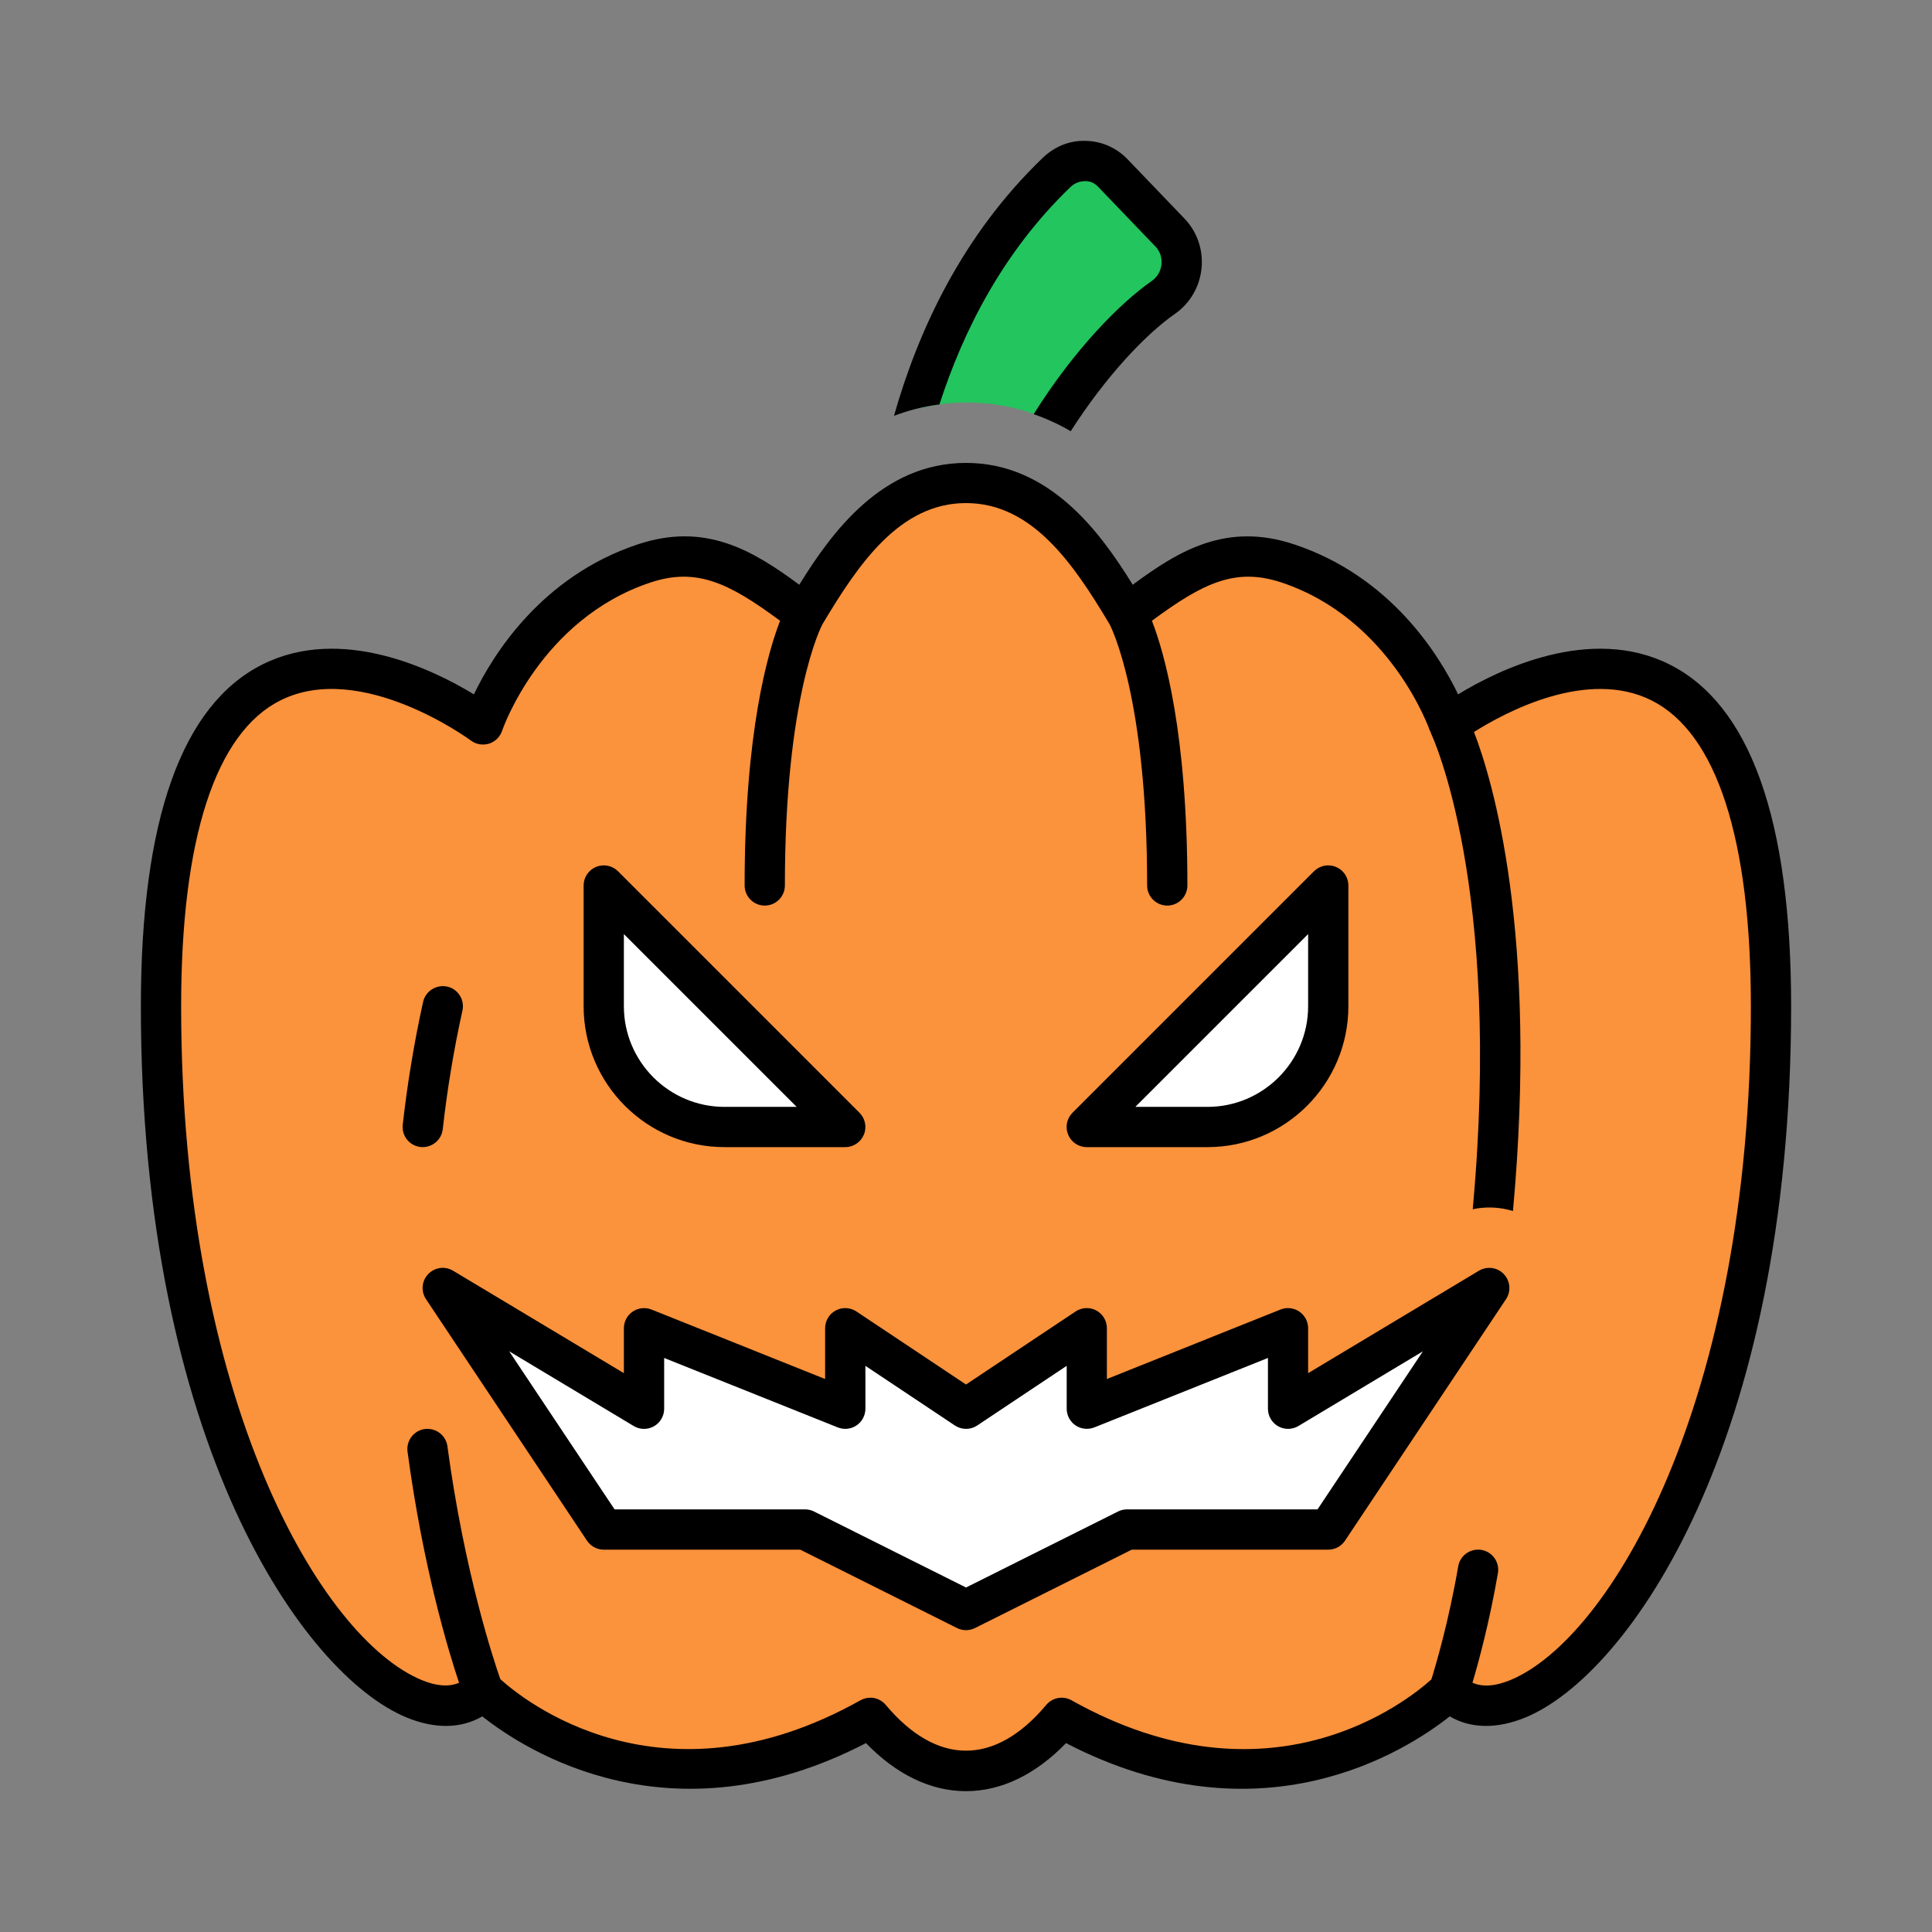 <?xml version="1.0" encoding="UTF-8"?><svg id="a" xmlns="http://www.w3.org/2000/svg" width="48" height="48" viewBox="0 0 48 48"><rect x="0" y="0" width="48" height="48" fill="#808080" stroke="none"/><path d="M24,10c-.436,0-.837,.062-1.217,.155,.593-1.933,1.629-4.103,3.466-5.869,.4-.384,1.019-.383,1.403,.018l1.415,1.474c.45,.469,.366,1.241-.163,1.61-.755,.527-1.803,1.606-2.748,3.087-.627-.293-1.34-.475-2.157-.475Z" fill="#22c55e"/><path d="M44,25c0,13-6,19-8,17,0,0-3.896,3.89-9.623,.679-.707,.842-1.516,1.321-2.377,1.321s-1.67-.479-2.377-1.321c-5.727,3.211-9.623-.679-9.623-.679-2,2-8-4-8-17s8-7,8-7c0,0,1-3,4-4,1.547-.516,2.581,.182,4,1.261,.841-1.412,2-3.261,4-3.261s3.159,1.848,4,3.261c1.419-1.079,2.453-1.776,4-1.261,3,1,4,4,4,4,0,0,8-6,8,7Z" fill="#fb923c"/><path d="M30,28h-3l6-6v3c0,1.657-1.343,3-3,3Zm-12,0h3l-6-6v3c0,1.657,1.343,3,3,3Zm14,7v-2l-5,2v-2l-3,2-3-2v2l-5-2v2l-5-3,4,6h5l4,2,4-2h5l4-6-5,3Z" fill="#fff"/><path d="M41.477,16.507c-1.965-.983-4.241,.129-5.251,.744-.474-.986-1.677-2.928-4.068-3.725-1.67-.556-2.844,.133-4.016,1.002-.804-1.304-2.065-3.027-4.142-3.027s-3.338,1.723-4.142,3.027c-1.172-.869-2.348-1.559-4.016-1.002-2.391,.797-3.594,2.739-4.068,3.725-1.01-.615-3.286-1.727-5.251-.744-2.006,1.003-3.023,3.861-3.023,8.494,0,10.879,4.045,16.609,6.594,17.666,.71,.294,1.363,.282,1.888-.024,1.081,.857,4.689,3.176,9.533,.664,.758,.783,1.61,1.194,2.485,1.194s1.728-.411,2.485-1.194c4.844,2.513,8.451,.193,9.533-.664,.524,.306,1.178,.318,1.888,.024,2.549-1.056,6.594-6.786,6.594-17.666,0-4.633-1.017-7.491-3.023-8.494Zm-3.954,25.235c-.377,.155-.692,.176-.94,.064,.148-.499,.42-1.49,.632-2.721,.047-.273-.136-.531-.408-.578-.274-.045-.531,.136-.578,.408-.238,1.383-.561,2.472-.667,2.809-.575,.52-3.999,3.29-8.941,.519-.209-.116-.473-.07-.627,.115-1.272,1.516-2.716,1.516-3.988,0-.098-.117-.239-.179-.383-.179-.084,0-.168,.021-.245,.064-4.956,2.779-8.39-.018-8.948-.525-.169-.482-.895-2.674-1.314-5.785-.037-.273-.285-.463-.562-.429-.273,.037-.465,.289-.429,.562,.388,2.884,1.015,4.951,1.28,5.742-.247,.107-.557,.086-.928-.067-2.482-1.028-5.977-6.902-5.977-16.742,0-4.161,.853-6.789,2.467-7.598,2.009-1.005,4.706,.979,4.733,.998,.128,.096,.295,.123,.449,.077,.153-.048,.274-.167,.325-.319,.009-.028,.953-2.773,3.684-3.684,1.147-.381,1.948,.007,3.223,.95-.306,.788-.881,2.772-.881,6.576,0,.276,.224,.5,.5,.5s.5-.224,.5-.5c0-4.693,.902-6.432,.933-6.489,.908-1.524,1.931-3.011,3.567-3.011s2.659,1.486,3.567,3.01c.028,.053,.933,1.791,.933,6.49,0,.276,.224,.5,.5,.5s.5-.224,.5-.5c0-3.804-.575-5.789-.881-6.576,1.274-.942,2.077-1.331,3.223-.95,2.716,.906,3.675,3.657,3.684,3.685,.003,.01,.013,.017,.017,.026,.005,.012,.004,.025,.01,.037,.018,.038,1.777,3.75,1.036,11.822,.333-.07,.678-.055,1,.045,.633-6.939-.513-10.722-.968-11.902,.774-.488,2.811-1.587,4.412-.784,1.614,.809,2.467,3.437,2.467,7.598,0,9.84-3.495,15.713-5.977,16.742ZM10.503,28.5c-.019,0-.037-.001-.056-.003-.274-.031-.472-.278-.441-.553,.116-1.034,.287-2.062,.506-3.053,.06-.27,.329-.435,.597-.38,.27,.06,.44,.327,.38,.597-.212,.957-.377,1.948-.489,2.947-.029,.255-.245,.444-.497,.444Zm16.497,0h3c1.93,0,3.5-1.57,3.5-3.5v-3c0-.202-.122-.385-.309-.462-.187-.078-.402-.034-.545,.108l-6,6c-.143,.143-.186,.358-.108,.545,.077,.187,.26,.309,.462,.309Zm5.5-5.293v1.793c0,1.378-1.122,2.5-2.5,2.5h-1.793l4.293-4.293Zm-14.5,5.293h3c.202,0,.385-.122,.462-.309,.078-.187,.035-.402-.108-.545l-6-6c-.143-.143-.356-.185-.545-.108-.187,.077-.309,.26-.309,.462v3c0,1.93,1.57,3.5,3.5,3.5Zm-2.5-5.293l4.293,4.293h-1.793c-1.378,0-2.5-1.122-2.5-2.5v-1.793Zm21.243,8.364l-4.243,2.545v-1.117c0-.166-.083-.321-.22-.414-.138-.093-.313-.112-.466-.05l-4.314,1.726v-1.262c0-.185-.102-.354-.264-.441-.162-.087-.36-.077-.513,.025l-2.723,1.815-2.723-1.815c-.154-.102-.352-.112-.513-.025-.163,.087-.264,.256-.264,.441v1.262l-4.314-1.726c-.152-.06-.328-.042-.466,.05-.137,.093-.22,.248-.22,.414v1.117l-4.243-2.545c-.201-.121-.457-.086-.619,.084-.162,.169-.184,.428-.054,.623l4,6c.093,.139,.249,.223,.416,.223h4.882l3.894,1.947c.07,.035,.147,.053,.224,.053s.153-.018,.224-.053l3.894-1.947h4.882c.167,0,.323-.084,.416-.223l4-6c.13-.195,.107-.453-.054-.623s-.419-.204-.619-.084Zm-4.01,5.929h-4.732c-.078,0-.154,.018-.224,.053l-3.776,1.888-3.776-1.888c-.069-.035-.146-.053-.224-.053h-4.732l-2.618-3.927,3.093,1.856c.155,.093,.348,.095,.504,.006,.157-.089,.253-.255,.253-.435v-1.262l4.314,1.726c.154,.061,.329,.043,.466-.05,.137-.093,.22-.248,.22-.414v-1.066l2.223,1.482c.168,.112,.387,.112,.555,0l2.223-1.482v1.066c0,.166,.083,.321,.22,.414,.137,.092,.312,.11,.466,.05l4.314-1.726v1.262c0,.18,.097,.346,.253,.435,.157,.089,.349,.086,.504-.006l3.093-1.856-2.618,3.927ZM23.34,10.048c-.405,.051-.778,.151-1.129,.283,.605-2.131,1.696-4.486,3.692-6.406,.289-.278,.659-.437,1.059-.425,.399,.004,.772,.166,1.052,.457l1.415,1.475c.314,.327,.468,.776,.423,1.233-.045,.459-.287,.872-.661,1.133-.738,.515-1.714,1.551-2.59,2.915-.285-.168-.593-.309-.92-.423,1.017-1.618,2.144-2.758,2.938-3.312,.135-.094,.221-.244,.238-.411,.009-.097,.003-.284-.15-.442l-1.415-1.475c-.092-.097-.2-.158-.345-.149-.129,0-.253,.052-.351,.145-1.674,1.61-2.663,3.566-3.256,5.402Z"/></svg>